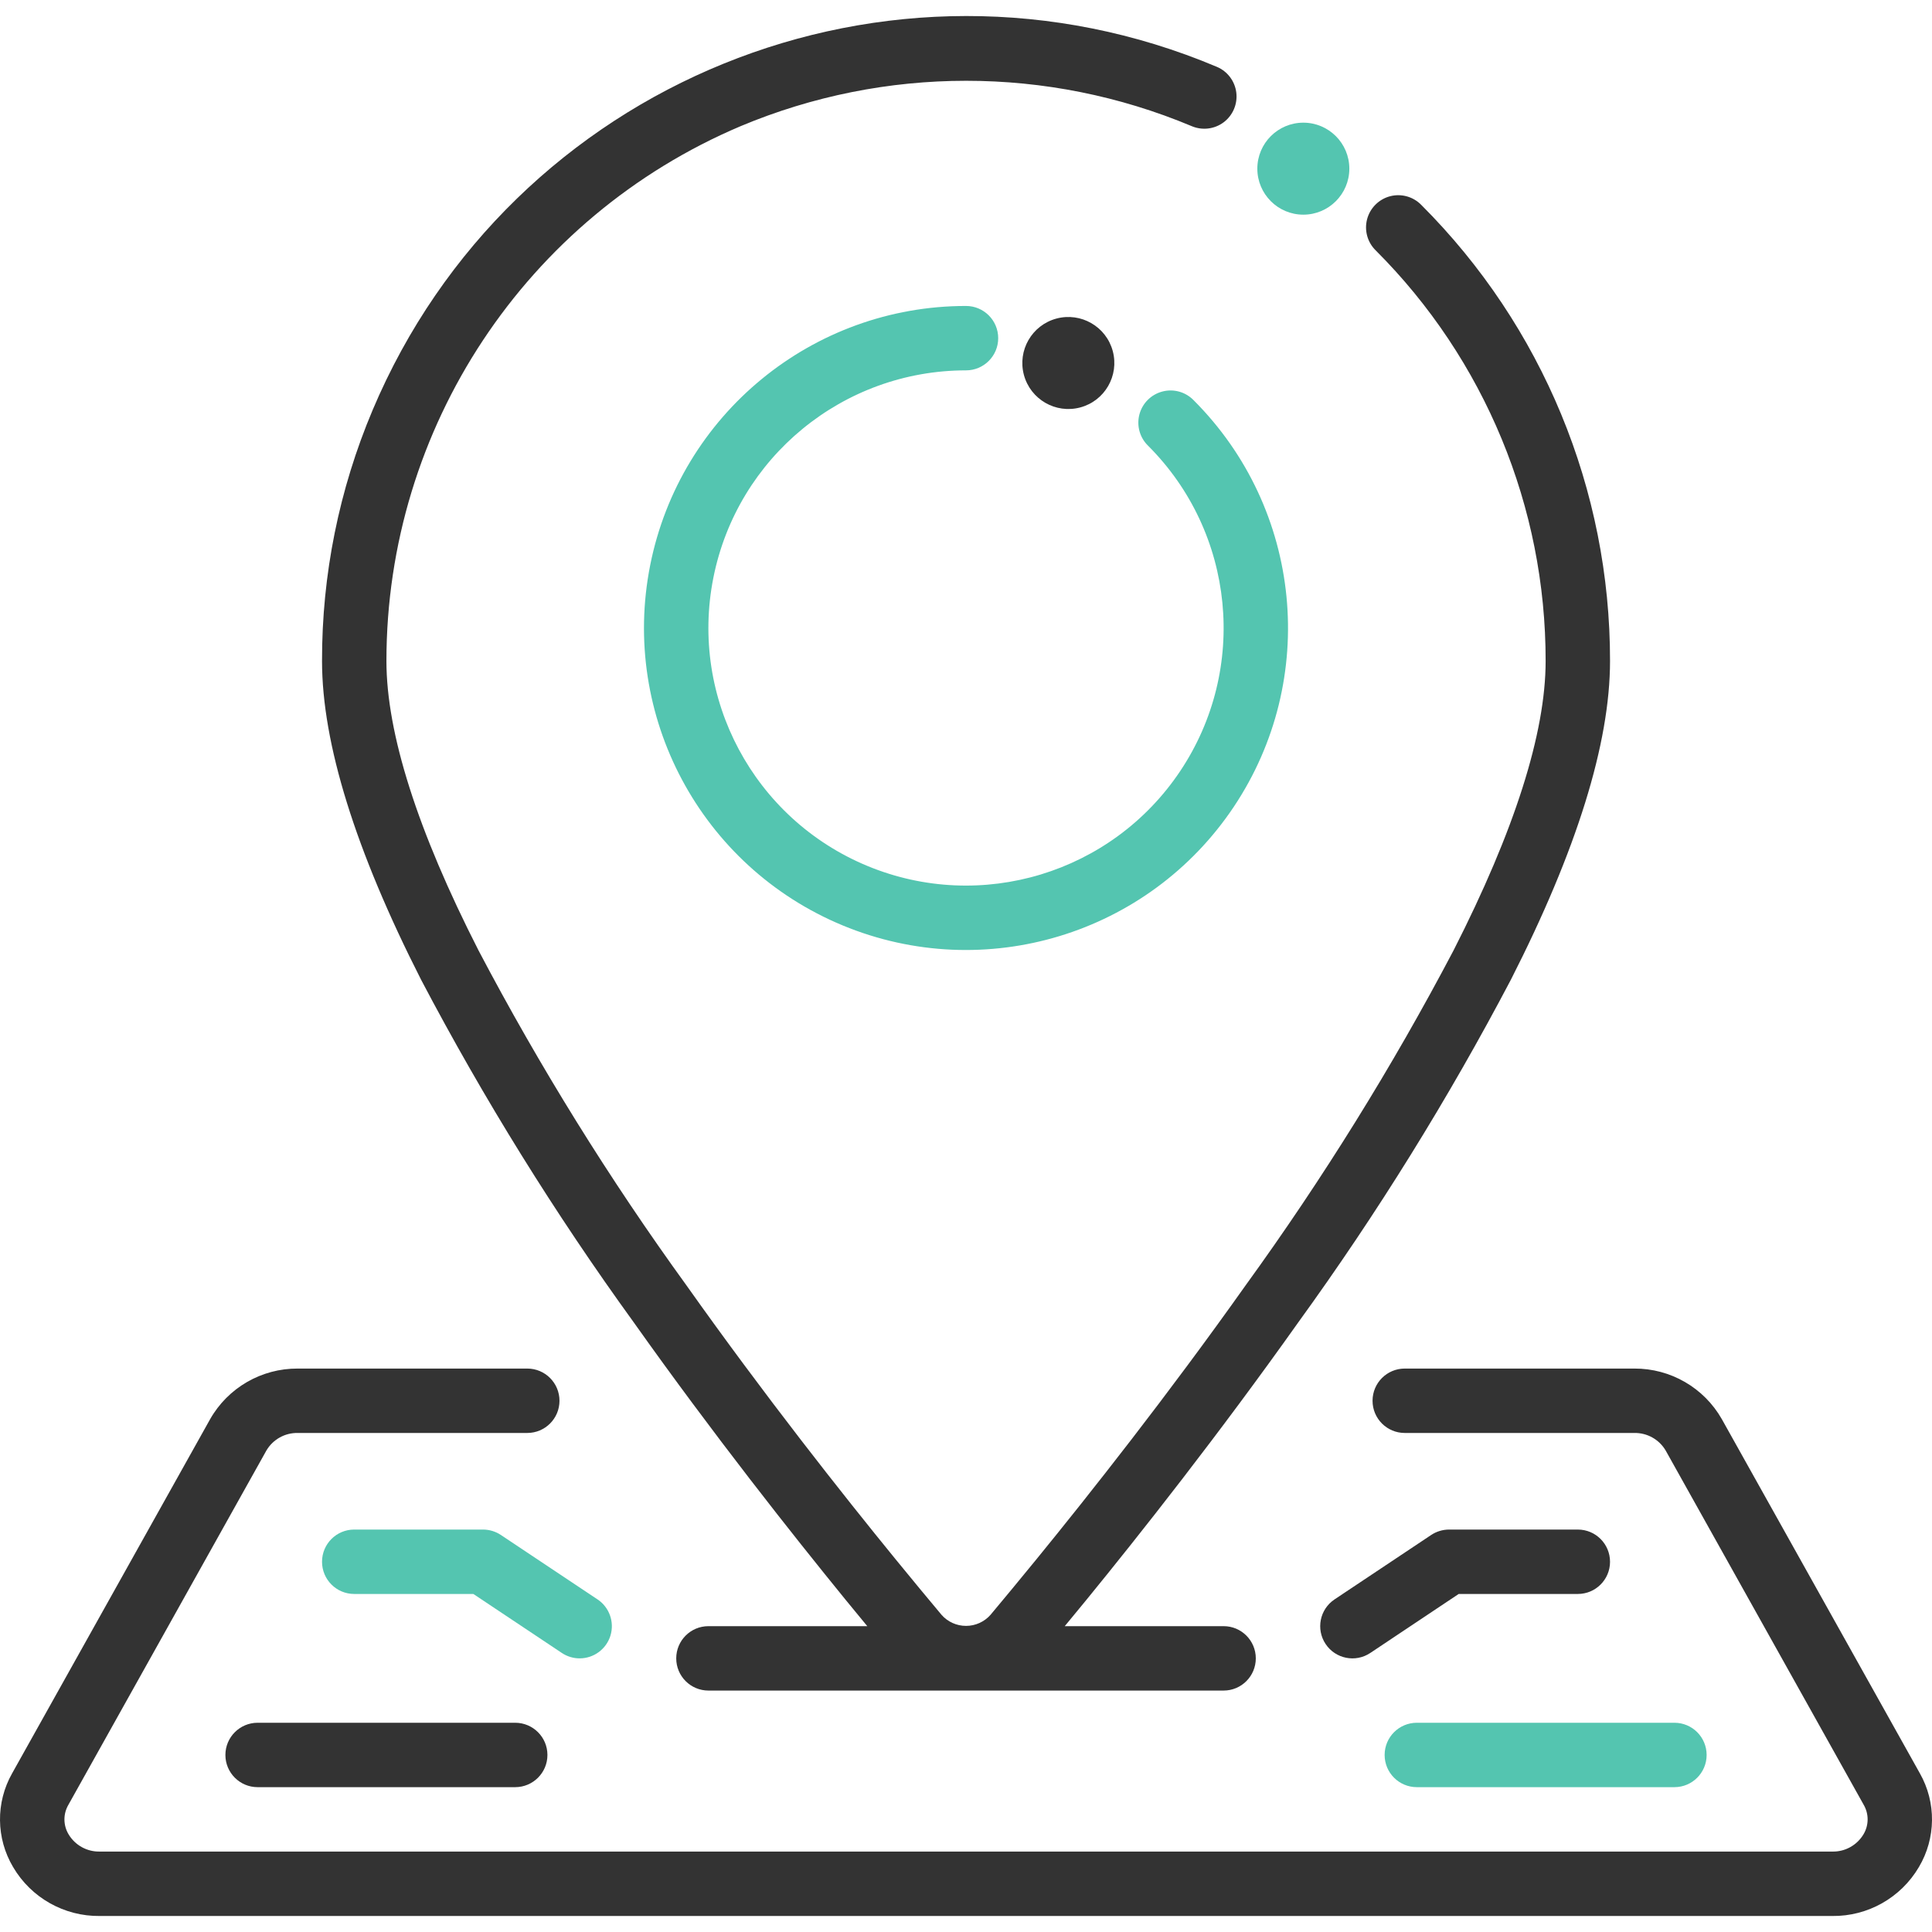<svg width="63" height="63" viewBox="0 0 63 63" fill="none" xmlns="http://www.w3.org/2000/svg">
<g clip-path="url(#clip0)">
<path d="M20.669 43.125C23.263 46.783 25.854 50.055 27.57 52.162C27.82 52.469 28.055 52.753 28.281 53.027H23.101C22.521 53.027 22.051 53.497 22.051 54.077C22.051 54.657 22.521 55.127 23.101 55.127H39.901C40.48 55.127 40.95 54.657 40.95 54.077C40.95 53.497 40.48 53.027 39.901 53.027H34.72C34.947 52.753 35.181 52.469 35.432 52.162C37.147 50.062 39.737 46.783 42.332 43.125C44.908 39.568 47.226 35.832 49.269 31.945C51.413 27.735 52.501 24.239 52.501 21.556C52.508 15.979 50.295 10.629 46.351 6.687C46.087 6.413 45.697 6.304 45.33 6.399C44.963 6.495 44.676 6.782 44.579 7.149C44.483 7.516 44.592 7.906 44.865 8.17C48.415 11.719 50.407 16.535 50.401 21.556C50.401 23.905 49.391 27.081 47.398 30.992C45.401 34.789 43.135 38.438 40.619 41.912C38.059 45.523 35.5 48.758 33.804 50.837C33.24 51.528 32.733 52.139 32.301 52.656C32.099 52.886 31.807 53.018 31.501 53.018C31.194 53.018 30.902 52.886 30.701 52.656C30.268 52.139 29.761 51.528 29.197 50.837C27.501 48.759 24.942 45.524 22.383 41.912C19.866 38.438 17.601 34.789 15.604 30.992C13.609 27.081 12.601 23.905 12.601 21.556C12.6 13.95 17.148 7.082 24.151 4.114C28.856 2.141 34.156 2.141 38.861 4.114C39.207 4.26 39.604 4.212 39.904 3.986C40.203 3.76 40.36 3.391 40.314 3.018C40.268 2.646 40.027 2.326 39.681 2.18C28.989 -2.33 16.665 2.68 12.151 13.371C11.057 15.96 10.495 18.744 10.501 21.556C10.501 24.239 11.589 27.735 13.733 31.951C15.776 35.836 18.094 39.57 20.669 43.125Z" fill="#333333"/>
<path d="M31.5 12.077C32.08 12.077 32.55 11.607 32.55 11.027C32.55 10.447 32.08 9.977 31.5 9.977C26.491 9.977 22.179 13.516 21.202 18.429C20.225 23.342 22.854 28.261 27.482 30.178C32.11 32.095 37.447 30.476 40.231 26.311C43.014 22.146 42.467 16.595 38.925 13.053C38.661 12.78 38.271 12.67 37.904 12.767C37.537 12.863 37.25 13.149 37.154 13.516C37.058 13.883 37.167 14.274 37.44 14.537C40.274 17.371 40.712 21.812 38.485 25.144C36.259 28.476 31.989 29.771 28.286 28.238C24.584 26.705 22.48 22.769 23.262 18.839C24.044 14.908 27.493 12.077 31.5 12.077Z" fill="#54C5B0"/>
<path d="M62.605 57.827L56.147 46.277C55.563 45.251 54.471 44.62 53.29 44.627H45.807C45.227 44.627 44.757 45.097 44.757 45.677C44.757 46.257 45.227 46.727 45.807 46.727H53.29C53.711 46.719 54.103 46.938 54.316 47.301L60.772 58.851C60.947 59.151 60.944 59.524 60.762 59.821C60.547 60.175 60.16 60.388 59.746 60.377H3.255C2.842 60.387 2.454 60.175 2.24 59.821C2.058 59.524 2.055 59.151 2.231 58.851L8.686 47.301C8.899 46.938 9.291 46.719 9.711 46.727H17.194C17.774 46.727 18.244 46.257 18.244 45.677C18.244 45.097 17.774 44.627 17.194 44.627H9.711C8.53 44.62 7.436 45.25 6.852 46.277L0.395 57.827C-0.143 58.778 -0.131 59.944 0.428 60.884C1.016 61.884 2.095 62.492 3.255 62.478H59.746C60.906 62.492 61.984 61.883 62.572 60.884C63.131 59.944 63.143 58.778 62.605 57.827Z" fill="#333333"/>
<path d="M51.451 49.877H47.251C47.043 49.878 46.841 49.939 46.668 50.054L43.518 52.154C43.035 52.476 42.905 53.128 43.227 53.61C43.549 54.093 44.201 54.223 44.683 53.901L47.566 51.977H51.451C52.031 51.977 52.501 51.507 52.501 50.928C52.501 50.347 52.031 49.877 51.451 49.877Z" fill="#333333"/>
<path d="M45.151 57.227C45.151 57.807 45.621 58.277 46.201 58.277H54.601C55.181 58.277 55.651 57.807 55.651 57.227C55.651 56.647 55.181 56.177 54.601 56.177H46.201C45.621 56.177 45.151 56.647 45.151 57.227Z" fill="#54C5B0"/>
<path d="M18.9 54.077C19.363 54.078 19.772 53.775 19.907 53.332C20.041 52.889 19.869 52.41 19.484 52.154L16.334 50.054C16.161 49.939 15.958 49.877 15.75 49.877H11.55C10.97 49.877 10.501 50.347 10.501 50.927C10.501 51.507 10.971 51.977 11.55 51.977H15.435L18.321 53.901C18.492 54.015 18.694 54.077 18.9 54.077Z" fill="#54C5B0"/>
<path d="M8.4 56.177C7.821 56.177 7.35 56.647 7.35 57.227C7.35 57.807 7.821 58.277 8.4 58.277H16.8C17.38 58.277 17.851 57.807 17.851 57.227C17.851 56.647 17.38 56.177 16.8 56.177H8.4Z" fill="#333333"/>
</g>
<path d="M33.388 12.225C33.174 11.425 33.649 10.603 34.449 10.388C35.249 10.174 36.072 10.649 36.286 11.449C36.5 12.249 36.026 13.072 35.225 13.286C34.425 13.5 33.603 13.025 33.388 12.225Z" fill="#333333"/>
<path d="M44 5.5C44 6.328 43.328 7 42.5 7C41.672 7 41 6.328 41 5.5C41 4.672 41.672 4 42.5 4C43.328 4 44 4.672 44 5.5Z" fill="#54C5B0"/>
<defs>
<clipPath id="clip0">
<rect width="63" height="63" fill="white"/>
</clipPath>
</defs>
</svg>
